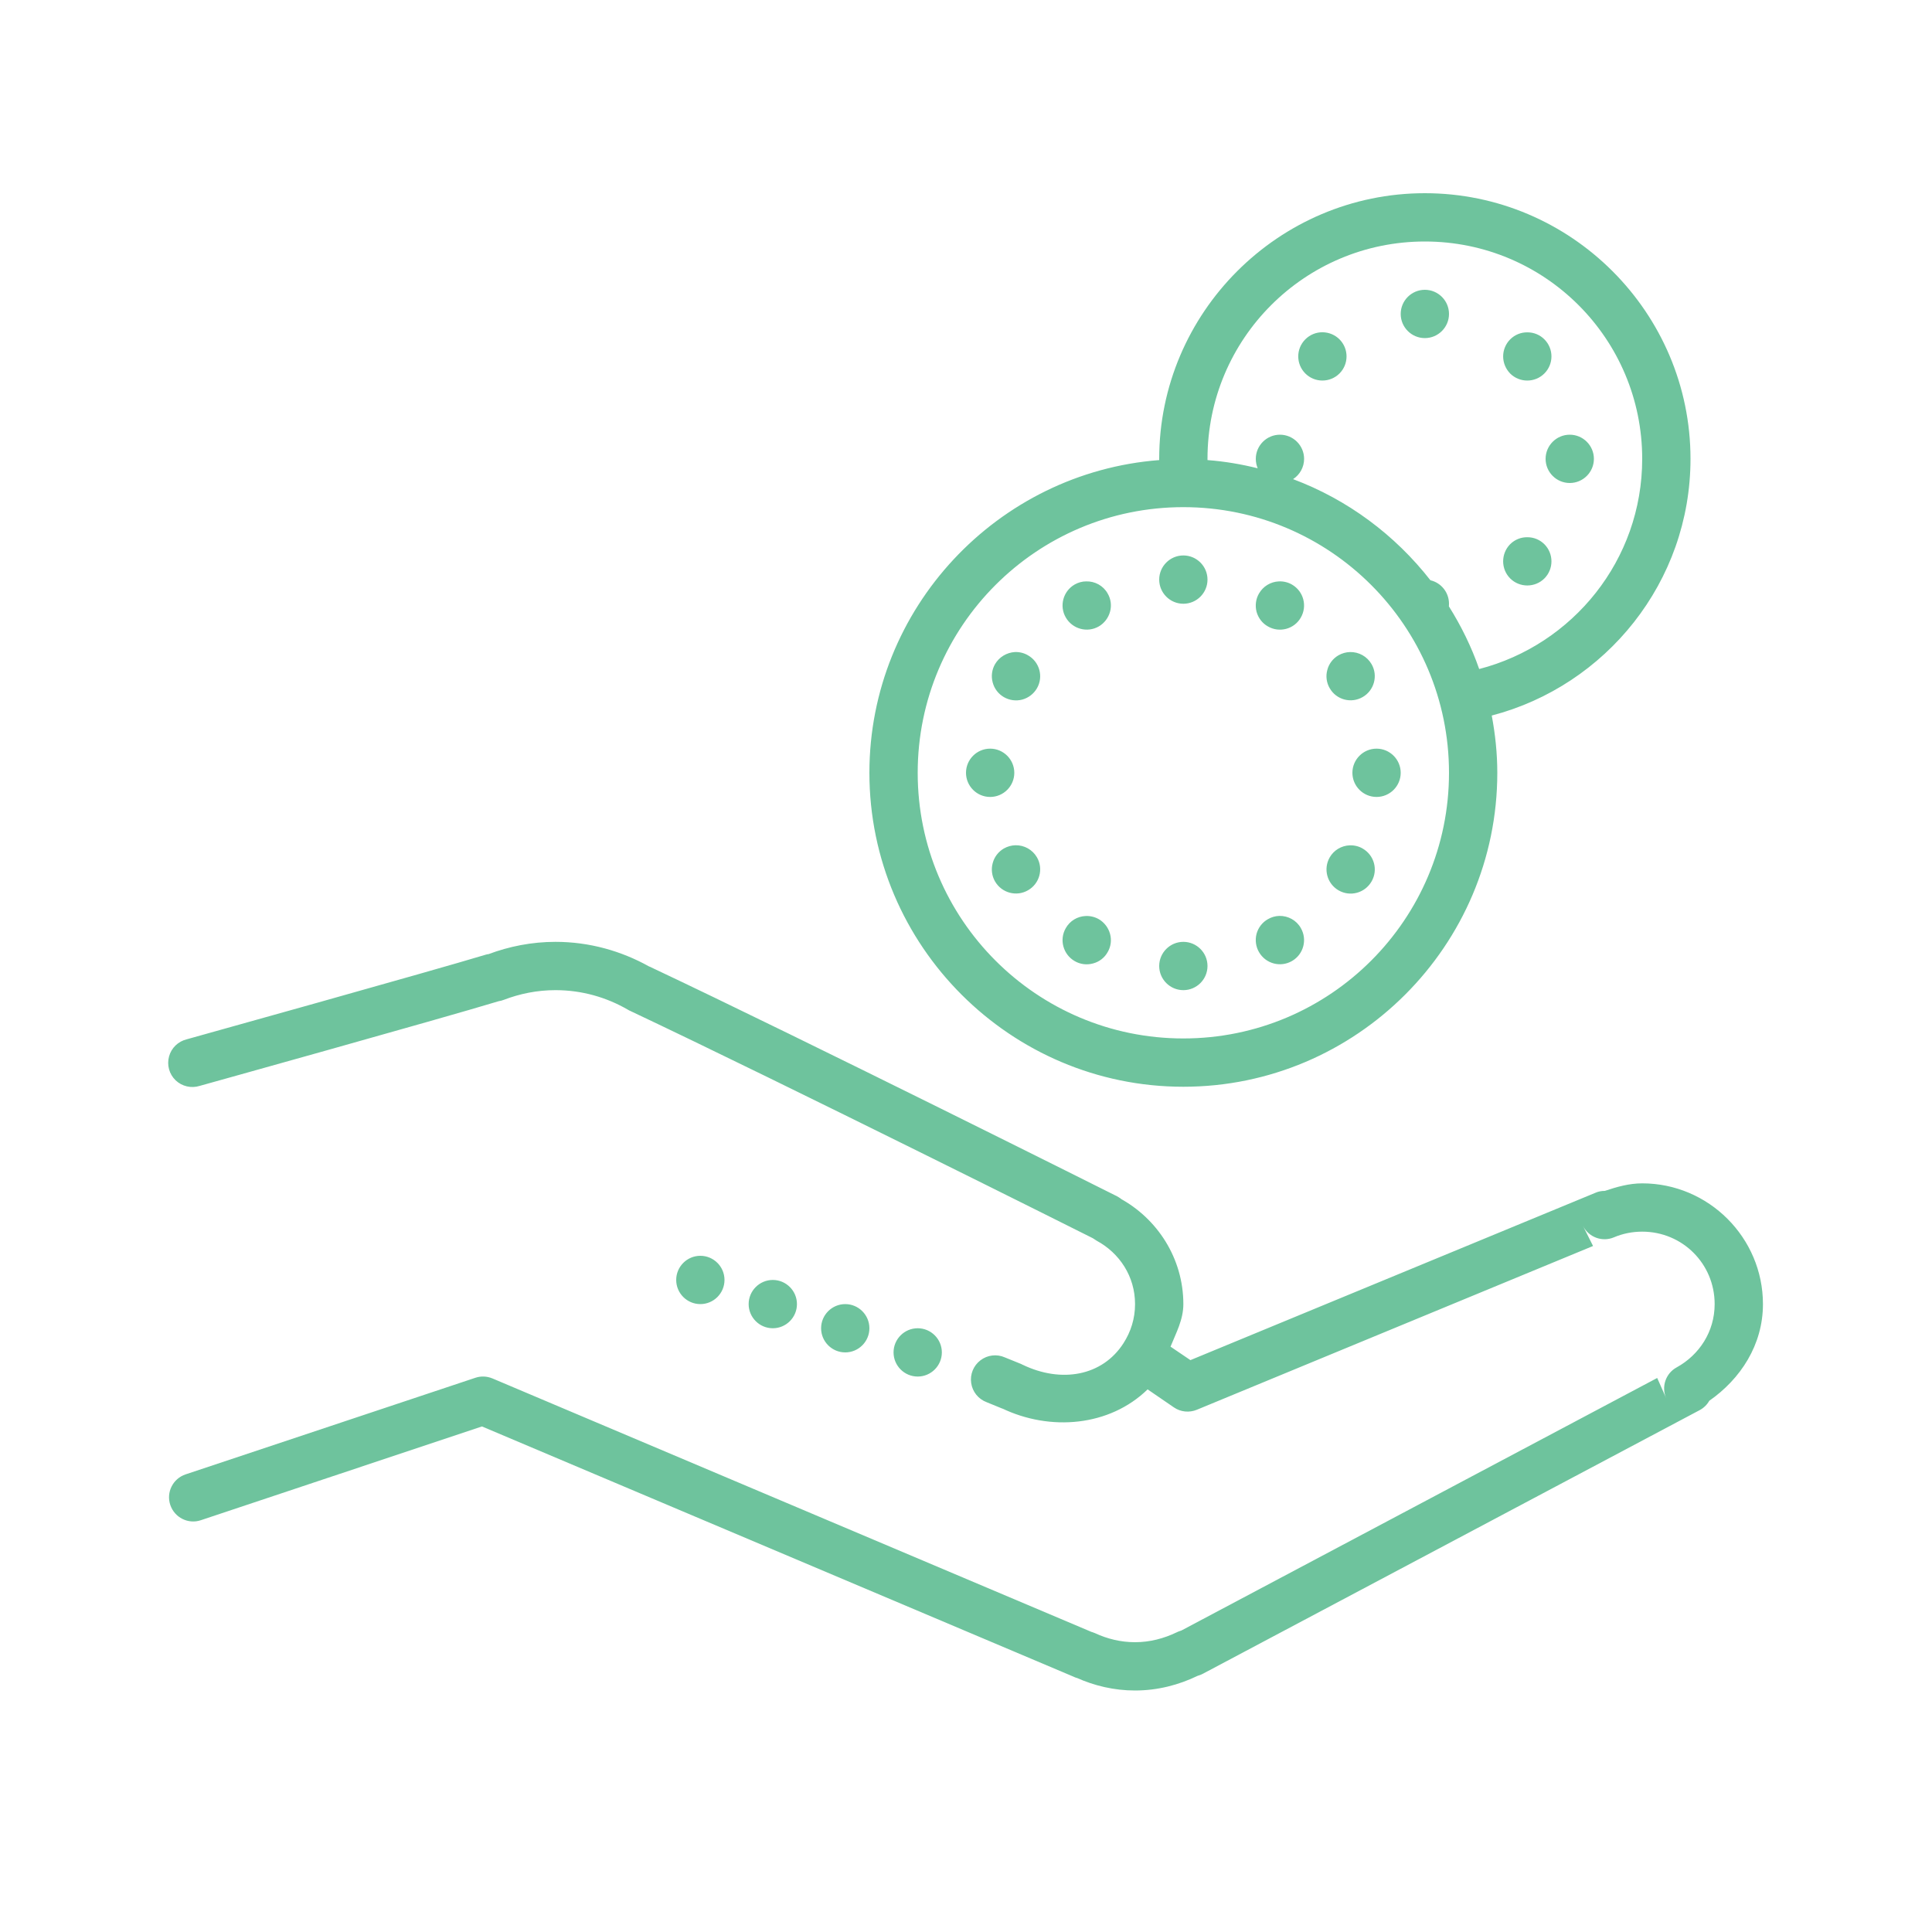<svg xmlns="http://www.w3.org/2000/svg" xmlns:xlink="http://www.w3.org/1999/xlink" fill="#6ec39d" viewBox="0 0 80 80" version="1.1">
<g id="surface1">
<path style=" " d="M 59 8 C 52.945 8 48 12.945 48 19 C 48 19.016 48 19.035 48 19.051 C 41.309 19.566 36 25.176 36 32 C 36 39.16 41.84 45 49 45 C 56.16 45 62 39.16 62 32 C 62 31.188 61.914 30.398 61.77 29.629 C 66.496 28.395 70 24.098 70 19 C 70 12.945 65.055 8 59 8 Z M 59 10 C 63.973 10 68 14.027 68 19 C 68 23.191 65.125 26.699 61.25 27.703 C 60.93 26.785 60.504 25.918 59.996 25.109 C 59.996 25.07 60 25.035 60 25 C 60 24.535 59.68 24.133 59.23 24.027 C 57.766 22.152 55.805 20.688 53.543 19.84 C 53.828 19.656 54 19.34 54 19 C 54 18.449 53.551 18 53 18 C 52.449 18 52 18.449 52 19 C 52 19.133 52.027 19.266 52.078 19.391 C 51.406 19.223 50.711 19.105 50 19.051 C 50 19.035 50 19.016 50 19 C 50 14.027 54.027 10 59 10 Z M 59 12 C 58.449 12 58 12.449 58 13 C 58 13.551 58.449 14 59 14 C 59.551 14 60 13.551 60 13 C 60 12.449 59.551 12 59 12 Z M 54.77 13.758 C 54.5 13.754 54.242 13.859 54.051 14.051 C 53.66 14.441 53.66 15.074 54.051 15.465 C 54.441 15.855 55.074 15.855 55.465 15.465 C 55.855 15.074 55.855 14.441 55.465 14.051 C 55.281 13.867 55.031 13.762 54.77 13.758 Z M 63.258 13.762 C 62.988 13.754 62.727 13.859 62.535 14.051 C 62.348 14.238 62.242 14.492 62.242 14.758 C 62.242 15.023 62.348 15.277 62.535 15.469 C 62.926 15.855 63.559 15.855 63.949 15.465 C 64.34 15.074 64.34 14.441 63.949 14.051 C 63.766 13.867 63.516 13.762 63.258 13.762 Z M 65 18 C 64.449 18 64 18.449 64 19 C 64 19.551 64.449 20 65 20 C 65.551 20 66 19.551 66 19 C 66 18.449 65.551 18 65 18 Z M 49 21 C 55.074 21 60 25.926 60 32 C 60 38.074 55.074 43 49 43 C 42.926 43 38 38.074 38 32 C 38 25.926 42.926 21 49 21 Z M 63.254 22.246 C 62.984 22.238 62.723 22.344 62.531 22.535 C 62.145 22.93 62.145 23.562 62.535 23.953 C 62.926 24.34 63.559 24.34 63.949 23.953 C 64.34 23.562 64.34 22.926 63.949 22.535 C 63.766 22.352 63.516 22.246 63.254 22.246 Z M 49 23 C 48.449 23 48 23.449 48 24 C 48 24.551 48.449 25 49 25 C 49.551 25 50 24.551 50 24 C 50 23.449 49.551 23 49 23 Z M 44.973 24.074 C 44.809 24.074 44.645 24.121 44.5 24.203 C 44.02 24.48 43.855 25.094 44.133 25.57 C 44.41 26.047 45.02 26.215 45.5 25.938 C 45.727 25.805 45.895 25.586 45.965 25.328 C 46.035 25.074 46 24.801 45.863 24.57 C 45.684 24.254 45.34 24.062 44.973 24.074 Z M 52.953 24.074 C 52.613 24.09 52.305 24.277 52.133 24.574 C 52 24.801 51.965 25.074 52.031 25.332 C 52.102 25.59 52.27 25.809 52.5 25.938 C 52.977 26.215 53.59 26.051 53.863 25.574 C 54.141 25.094 53.977 24.484 53.5 24.207 C 53.332 24.109 53.145 24.066 52.953 24.074 Z M 55.902 27 C 55.734 27.004 55.57 27.051 55.426 27.133 C 55.195 27.266 55.027 27.484 54.961 27.742 C 54.891 27.996 54.926 28.27 55.062 28.5 C 55.336 28.977 55.949 29.141 56.426 28.863 C 56.902 28.59 57.07 27.977 56.793 27.5 C 56.609 27.184 56.27 26.992 55.902 27 Z M 42.023 27 C 41.684 27.02 41.375 27.207 41.203 27.5 C 41.07 27.73 41.035 28.004 41.105 28.258 C 41.172 28.516 41.34 28.734 41.57 28.867 C 41.801 29 42.074 29.035 42.328 28.969 C 42.586 28.898 42.805 28.73 42.938 28.5 C 43.215 28.023 43.047 27.41 42.57 27.137 C 42.406 27.039 42.215 26.992 42.023 27 Z M 41 31 C 40.449 31 40 31.449 40 32 C 40 32.551 40.449 33 41 33 C 41.551 33 42 32.551 42 32 C 42 31.449 41.551 31 41 31 Z M 57 31 C 56.449 31 56 31.449 56 32 C 56 32.551 56.449 33 57 33 C 57.551 33 58 32.551 58 32 C 58 31.449 57.551 31 57 31 Z M 42.047 35 C 41.879 35.004 41.715 35.051 41.57 35.133 C 41.34 35.266 41.172 35.484 41.105 35.742 C 41.035 35.996 41.07 36.27 41.203 36.5 C 41.48 36.977 42.094 37.141 42.57 36.863 C 43.047 36.59 43.215 35.977 42.938 35.5 C 42.754 35.184 42.414 34.992 42.047 35 Z M 55.879 35.004 C 55.539 35.02 55.23 35.207 55.062 35.5 C 54.785 35.98 54.949 36.59 55.426 36.867 C 55.906 37.145 56.516 36.98 56.793 36.5 C 57.07 36.023 56.906 35.414 56.426 35.137 C 56.262 35.039 56.07 34.996 55.879 35.004 Z M 52.973 37.926 C 52.809 37.93 52.645 37.977 52.5 38.062 C 52.27 38.191 52.102 38.41 52.031 38.668 C 51.965 38.926 52 39.199 52.133 39.426 C 52.41 39.906 53.02 40.07 53.5 39.793 C 53.977 39.516 54.141 38.906 53.863 38.426 C 53.684 38.109 53.34 37.918 52.973 37.926 Z M 44.953 37.93 C 44.609 37.945 44.301 38.133 44.133 38.43 C 43.855 38.906 44.02 39.52 44.5 39.797 C 44.727 39.93 45 39.965 45.258 39.895 C 45.516 39.828 45.734 39.66 45.863 39.43 C 46 39.199 46.035 38.926 45.965 38.672 C 45.895 38.414 45.727 38.195 45.5 38.062 C 45.332 37.965 45.141 37.922 44.953 37.93 Z M 23 39 C 22.02 39 21.082 39.188 20.219 39.512 C 20.188 39.516 20.227 39.496 20.113 39.531 L 20.141 39.523 C 17.977 40.18 7.734 43.035 7.734 43.035 C 7.375 43.121 7.094 43.395 7 43.746 C 6.902 44.102 7.008 44.48 7.273 44.734 C 7.535 44.984 7.918 45.074 8.266 44.965 C 8.266 44.965 18.281 42.176 20.652 41.457 C 20.723 41.445 20.793 41.43 20.859 41.402 C 21.531 41.145 22.246 41 23 41 C 24.098 41 25.117 41.297 26.004 41.812 C 26.039 41.836 26.078 41.852 26.113 41.867 C 26.121 41.871 26.129 41.875 26.137 41.879 C 32.438 44.855 45.238 51.262 45.27 51.281 L 45.277 51.281 C 45.215 51.25 45.223 51.254 45.344 51.332 C 45.367 51.348 45.391 51.363 45.41 51.375 C 46.359 51.887 47 52.855 47 54 C 47 54.602 46.824 55.148 46.52 55.621 C 45.641 56.988 43.938 57.277 42.348 56.512 C 42.328 56.504 42.309 56.496 42.293 56.484 L 41.609 56.207 C 41.277 56.059 40.887 56.105 40.598 56.328 C 40.309 56.547 40.16 56.91 40.215 57.27 C 40.266 57.629 40.512 57.934 40.855 58.062 L 41.535 58.34 L 41.48 58.312 C 43.492 59.281 45.949 59.062 47.52 57.531 L 48.609 58.277 C 48.887 58.469 49.246 58.504 49.559 58.375 L 65.965 51.594 L 65.547 50.762 C 65.785 51.234 66.348 51.441 66.832 51.234 C 67.191 51.082 67.582 51 68 51 C 69.668 51 71 52.332 71 54 C 71 55.141 70.363 56.105 69.426 56.621 C 68.973 56.867 68.781 57.426 68.996 57.902 L 68.621 57.059 L 48.906 67.523 C 48.938 67.508 48.91 67.52 48.863 67.535 C 48.816 67.551 48.77 67.566 48.727 67.59 C 48.188 67.848 47.613 68 47 68 C 46.41 68 45.855 67.863 45.34 67.625 C 45.316 67.617 45.293 67.605 45.27 67.598 C 45.195 67.57 45.184 67.562 45.234 67.59 L 20.391 57.078 C 20.164 56.984 19.914 56.973 19.684 57.051 L 7.684 61.051 C 7.16 61.227 6.875 61.793 7.051 62.316 C 7.227 62.84 7.793 63.125 8.316 62.949 L 19.957 59.066 L 44.43 69.418 C 44.582 69.488 44.613 69.488 44.578 69.473 C 45.309 69.801 46.129 70 47 70 C 47.941 70 48.82 69.766 49.594 69.391 C 49.652 69.371 49.707 69.359 49.781 69.32 C 49.793 69.316 49.805 69.309 49.812 69.305 L 70.379 58.391 C 70.547 58.301 70.684 58.168 70.777 58.004 C 72.066 57.105 73 55.695 73 54 C 73 51.25 70.75 49 68 49 C 67.453 49 66.945 49.148 66.453 49.312 L 66.449 49.312 C 66.316 49.312 66.184 49.336 66.062 49.391 L 49.293 56.32 L 48.469 55.762 C 48.699 55.191 49 54.648 49 54 C 49 52.102 47.918 50.453 46.359 49.613 L 46.43 49.656 C 46.465 49.676 46.398 49.613 46.219 49.516 C 46.211 49.512 46.203 49.508 46.191 49.504 C 46.191 49.504 33.328 43.059 26.969 40.059 C 26.961 40.055 26.953 40.051 26.949 40.047 C 26.836 40 26.828 40 26.879 40.02 C 25.73 39.379 24.41 39 23 39 Z M 49 39 C 48.449 39 48 39.449 48 40 C 48 40.551 48.449 41 49 41 C 49.551 41 50 40.551 50 40 C 50 39.449 49.551 39 49 39 Z M 29 52 C 28.449 52 28 52.449 28 53 C 28 53.551 28.449 54 29 54 C 29.551 54 30 53.551 30 53 C 30 52.449 29.551 52 29 52 Z M 32 53 C 31.449 53 31 53.449 31 54 C 31 54.551 31.449 55 32 55 C 32.551 55 33 54.551 33 54 C 33 53.449 32.551 53 32 53 Z M 35 54 C 34.449 54 34 54.449 34 55 C 34 55.551 34.449 56 35 56 C 35.551 56 36 55.551 36 55 C 36 54.449 35.551 54 35 54 Z M 38 55 C 37.449 55 37 55.449 37 56 C 37 56.551 37.449 57 38 57 C 38.551 57 39 56.551 39 56 C 39 55.449 38.551 55 38 55 Z "></path>
</g>
</svg>